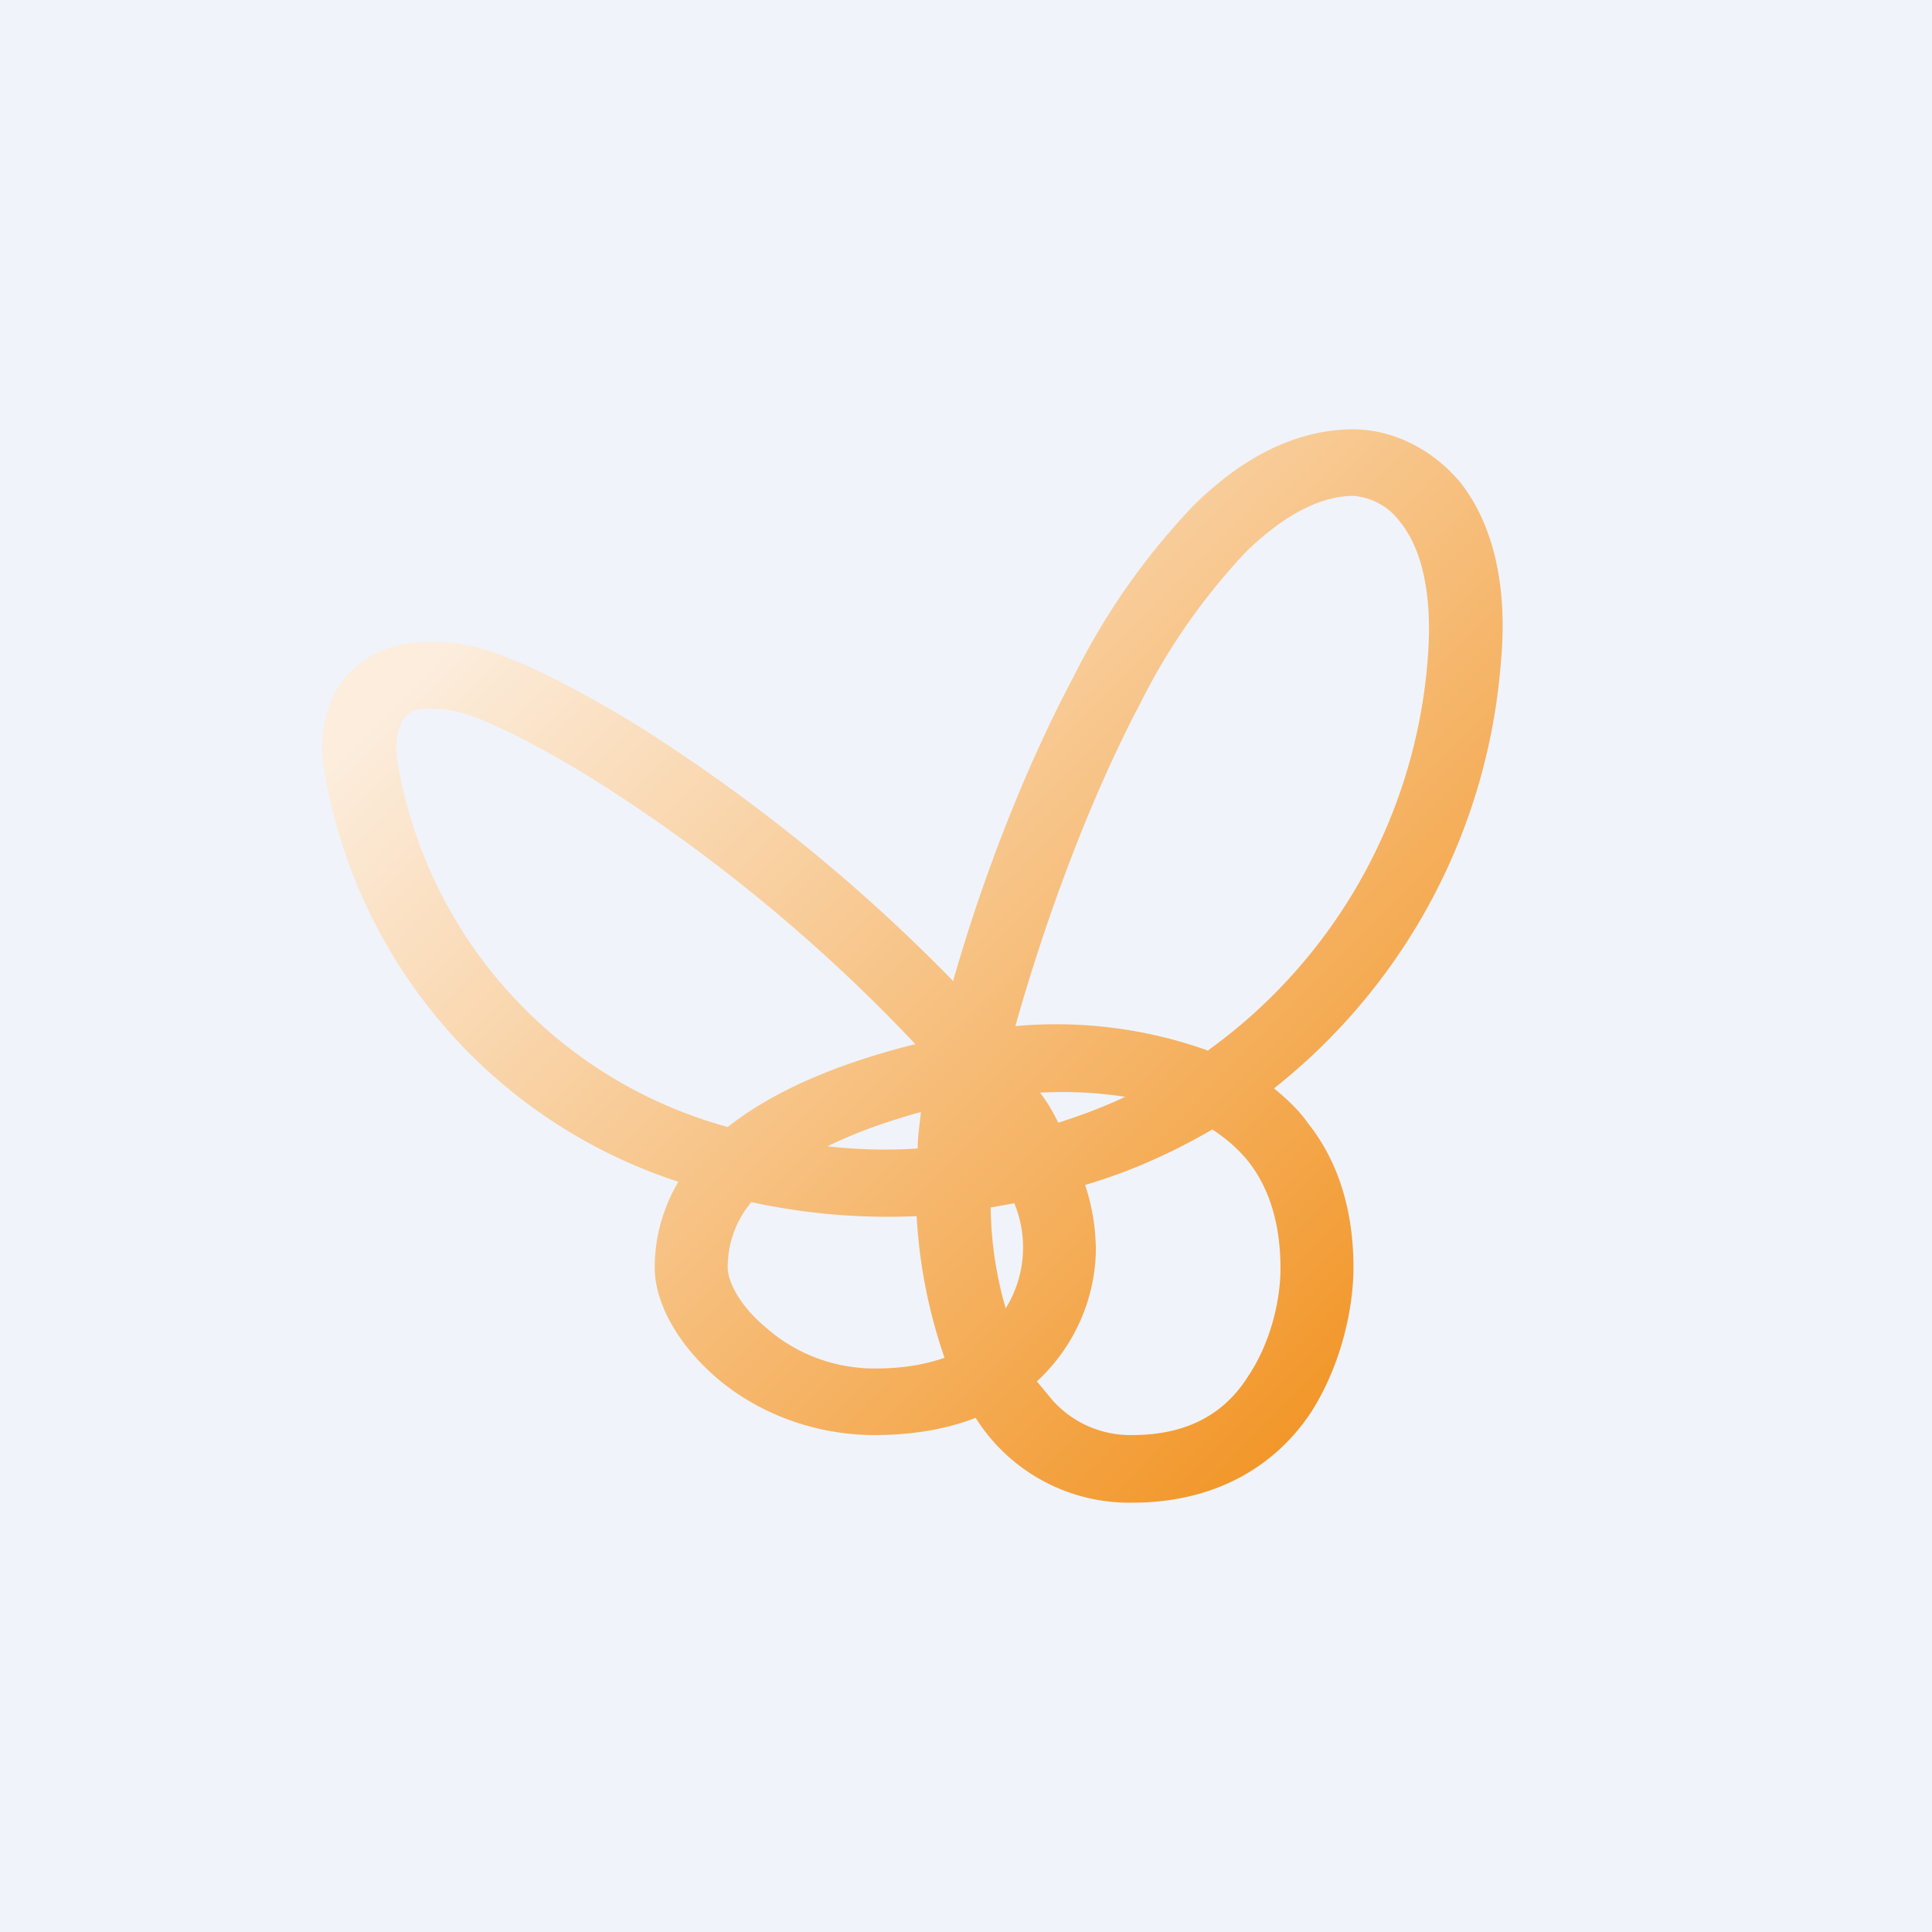 <!-- by TradingView --><svg width="18" height="18" viewBox="0 0 18 18" xmlns="http://www.w3.org/2000/svg"><path fill="#F0F3FA" d="M0 0h18v18H0z"/><path fill-rule="evenodd" d="M8.52 9.73c-.8.2-1.36.47-1.74.77A4.26 4.26 0 0 1 3.7 7.08c-.02-.15 0-.3.07-.4a.21.21 0 0 1 .13-.07c.07-.01.2-.02.4.03.24.07.7.29 1.26.64a15.43 15.43 0 0 1 2.97 2.45Zm.06.63c-.36.1-.65.21-.87.32.27.03.55.04.84.02 0-.12.02-.23.03-.34Zm-.03.97A6 6 0 0 1 7 11.2a.94.94 0 0 0-.22.61c0 .12.1.35.37.57.24.21.59.37 1 .37.27 0 .48-.04.65-.1a4.85 4.85 0 0 1-.26-1.32Zm.82.86a3.5 3.5 0 0 1-.14-.94l.22-.04a1.08 1.08 0 0 1-.08.98Zm-.28 1.02c-.26.1-.57.16-.94.16-.6 0-1.12-.23-1.47-.53-.34-.29-.58-.68-.58-1.03 0-.23.05-.51.22-.8a4.87 4.87 0 0 1-3.3-3.84c-.04-.22-.03-.57.19-.85a.9.9 0 0 1 .52-.31c.22-.05.47-.04.75.03.35.1.89.37 1.46.72a16.1 16.1 0 0 1 2.94 2.38c.25-.88.64-1.93 1.13-2.85a6.5 6.5 0 0 1 1.1-1.57c.41-.41.92-.72 1.5-.72.31 0 .7.14 1 .5.28.36.45.92.37 1.71a5.61 5.61 0 0 1-2.11 3.93c.12.1.23.2.32.33.27.34.42.79.42 1.34 0 .35-.1.88-.39 1.34-.3.46-.84.85-1.67.85a1.69 1.69 0 0 1-1.46-.79Zm2.2-2.69c.14.09.25.19.34.3.18.23.3.55.3 1 0 .27-.08.67-.3 1-.2.32-.53.55-1.08.55a.97.97 0 0 1-.74-.32l-.15-.18a1.7 1.7 0 0 0 .55-1.21c0-.2-.03-.41-.1-.62.44-.13.83-.31 1.19-.52Zm-.8-.3a3.81 3.81 0 0 0-.8-.04c.07.09.12.18.17.28.22-.07.43-.15.62-.24Zm.76-.43a4.96 4.96 0 0 0 2.05-3.63c.06-.7-.09-1.09-.25-1.29a.6.6 0 0 0-.44-.25c-.3 0-.64.17-1 .52a5.9 5.9 0 0 0-.99 1.42c-.51.97-.91 2.11-1.16 3a4.2 4.2 0 0 1 1.8.23Z" fill="url(#a)"/><defs><linearGradient id="a" x1="3.51" y1="6.66" x2="11.21" y2="14.24" gradientUnits="userSpaceOnUse"><stop stop-color="#FCEDDD"/><stop offset="1" stop-color="#F2972A"/></linearGradient></defs></svg>
